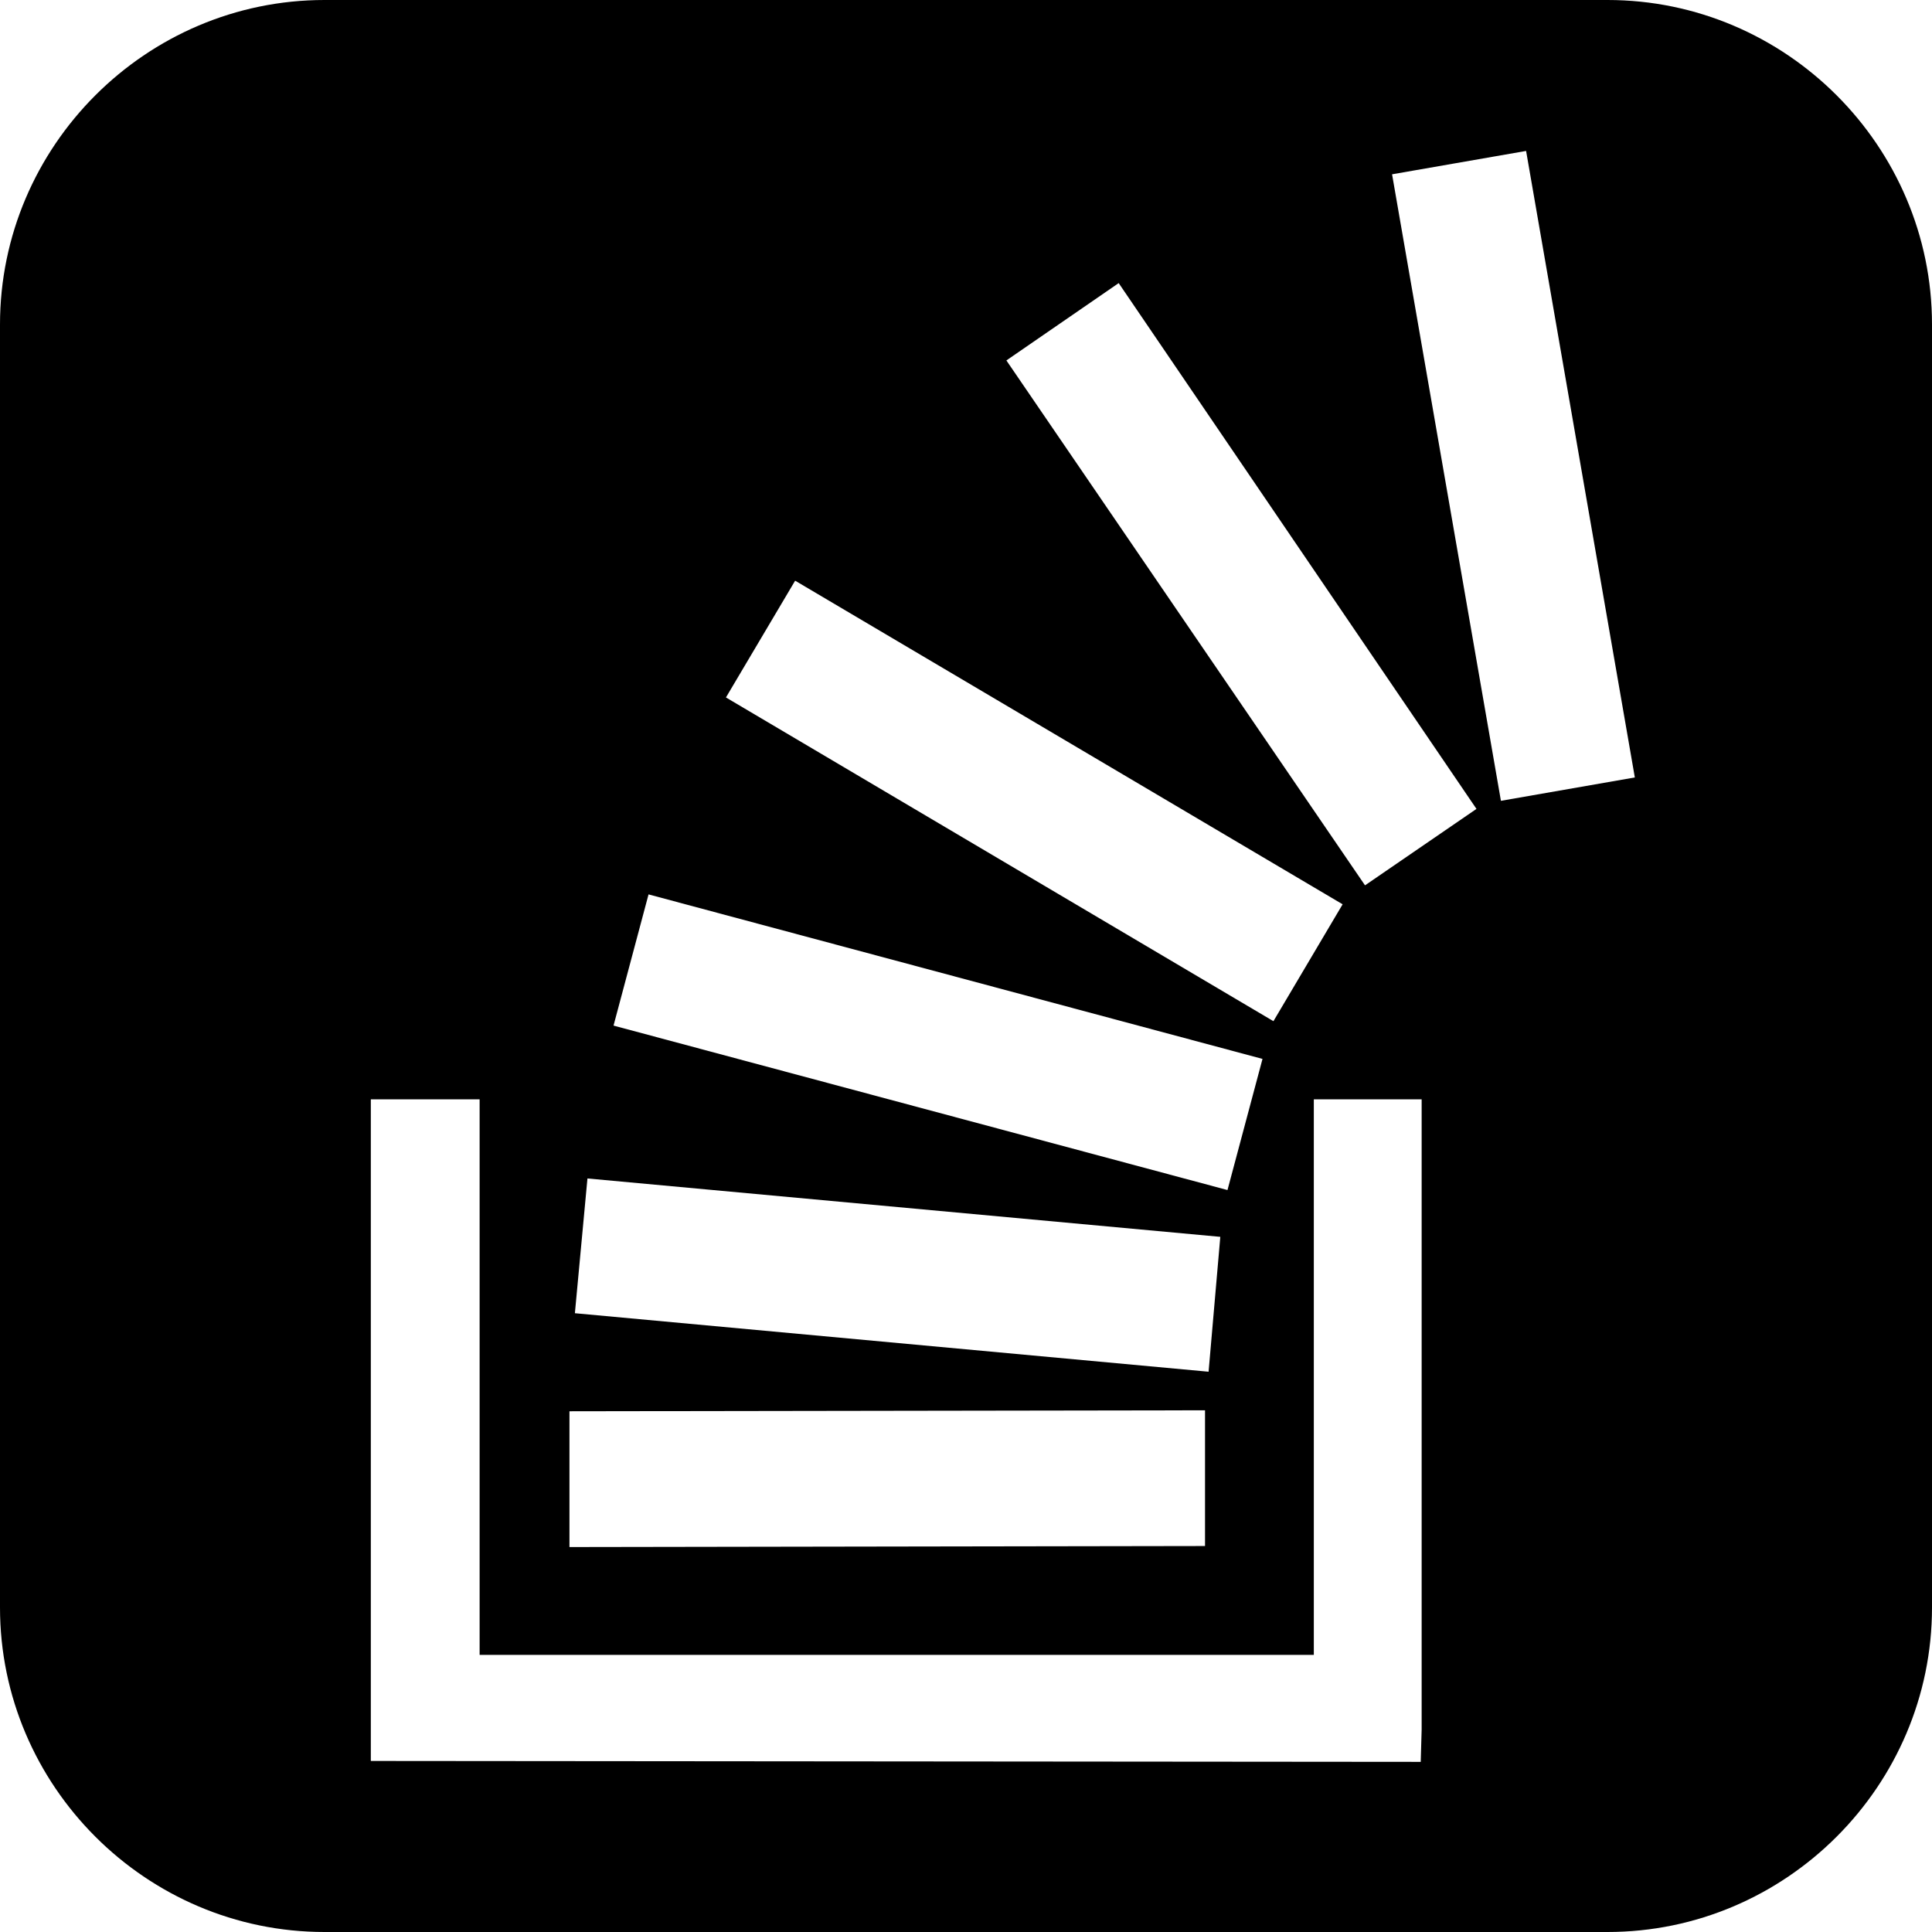 <?xml version="1.0" encoding="utf-8"?>
<!-- Generator: Adobe Illustrator 14.0.0, SVG Export Plug-In . SVG Version: 6.00 Build 43363)  -->
<!DOCTYPE svg PUBLIC "-//W3C//DTD SVG 1.1//EN" "http://www.w3.org/Graphics/SVG/1.1/DTD/svg11.dtd">
<svg version="1.1" id="Layer_1" xmlns="http://www.w3.org/2000/svg" xmlns:xlink="http://www.w3.org/1999/xlink" x="0px" y="0px"
	 width="32px" height="32px" viewBox="-3.5 0 32 32" enable-background="new -3.5 0 32 32" xml:space="preserve">
<path d="M23.125,0H1.875C-1.081,0-3.5,2.419-3.5,5.375v21.25C-3.5,29.581-1.081,32,1.875,32h21.25c2.956,0,5.375-2.419,5.375-5.375
	V5.375C28.5,2.419,26.081,0,23.125,0z M2.642,29.167V18.208h1.802v9.202h13.817v-9.202h1.786v10.438l-0.015,0.521v0.015
	L2.642,29.167z M5.932,25.624v-2.249l10.527-0.016v2.248L5.932,25.624z M6.022,21.751l0.208-2.232l10.482,0.967l-0.194,2.234
	L6.022,21.751z M6.662,16.987l0.58-2.173l10.169,2.725l-0.58,2.172L6.662,16.987z M8.524,11.552L9.67,9.618l9.068,5.36l-1.146,1.936
	L8.524,11.552z M13.169,5.97l1.86-1.281l5.926,8.709l-1.846,1.266L13.169,5.97z M19.557,2.887l2.22-0.387l1.801,10.377l-2.218,0.387
	L19.557,2.887z"/>
</svg>
